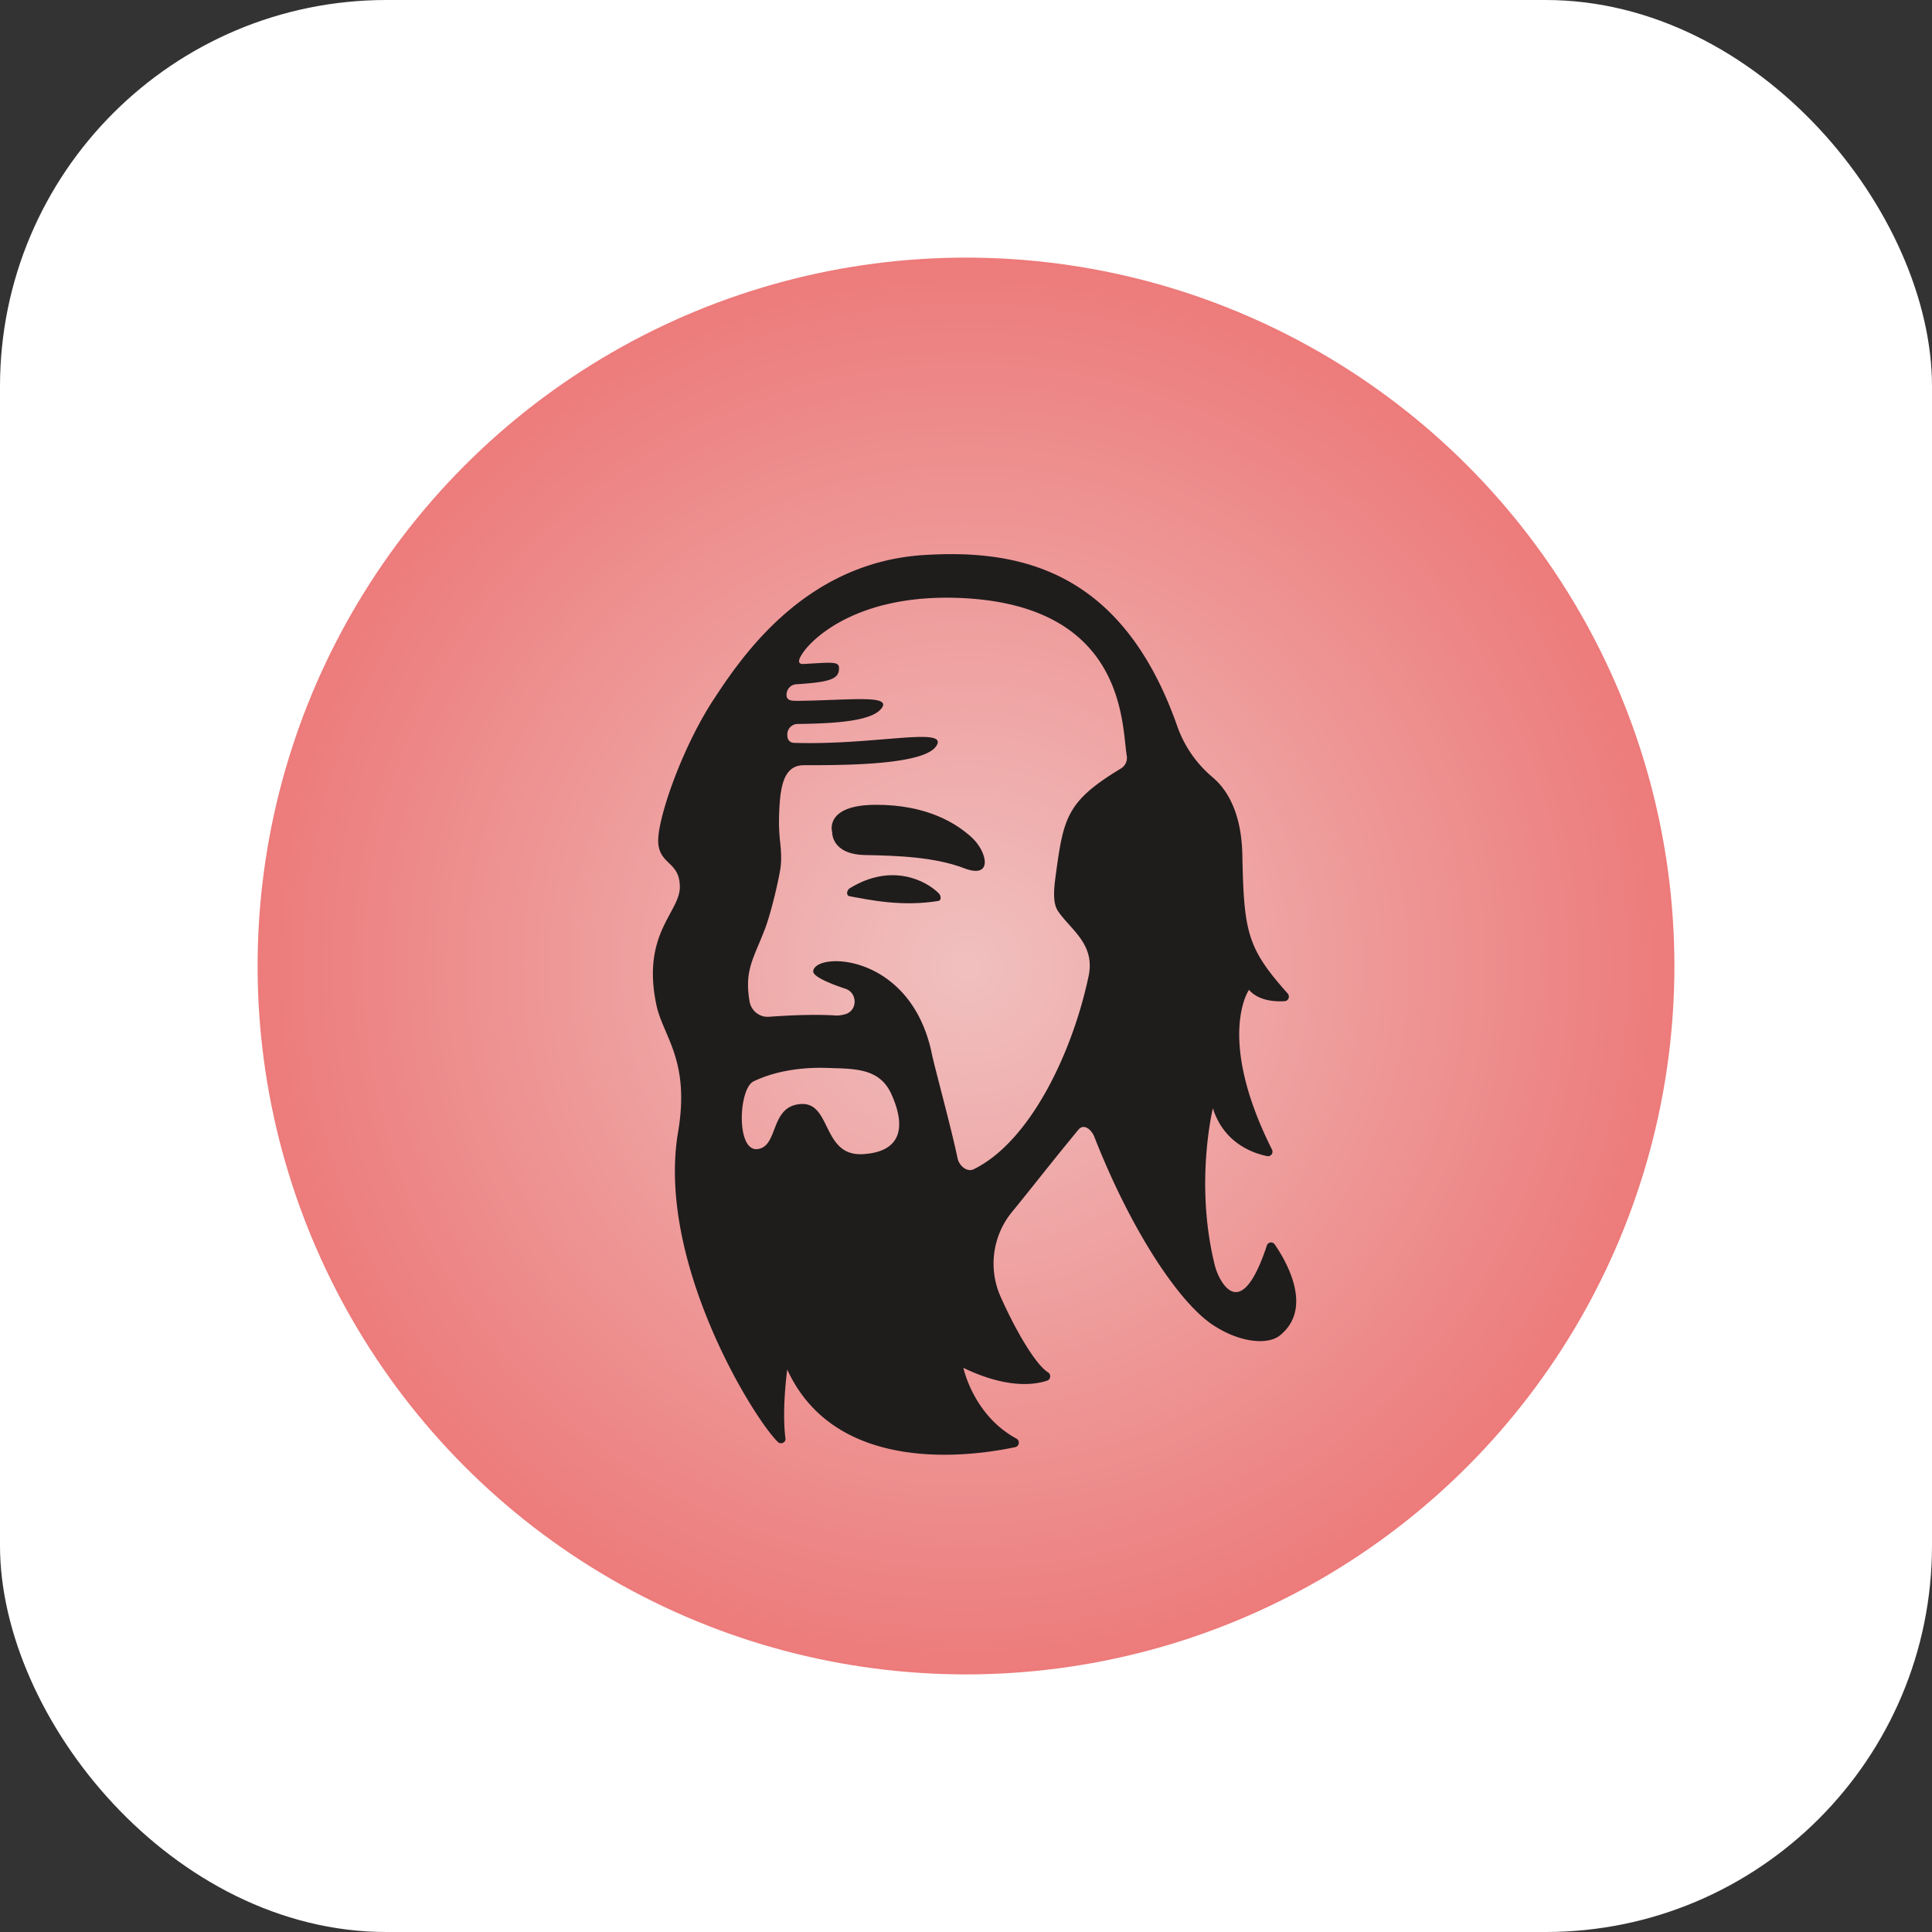 <svg width="60" height="60" xmlns="http://www.w3.org/2000/svg"><rect width="100%" height="100%" fill="#333333" stroke="none"/><defs><radialGradient cx="50%" cy="50%" fx="50%" fy="50%" r="59.302%" id="prefix__a"><stop stop-color="#F0C0BF" offset="0%"/><stop stop-color="#EC6F6F" offset="100%"/></radialGradient></defs><g fill="none" fill-rule="evenodd"><rect fill="#FFF" width="60" height="60" rx="12"/><g transform="translate(8 8)" fill-rule="nonzero"><circle fill="url(#prefix__a)" cx="22" cy="22" r="22"/><g fill="#1F1C1C"><path d="M22.186 18.015c-.467-.433-1.392-1.029-2.998-1.021-1.607.008-1.344.85-1.344.85s-.033.688 1.016.71c1.049.02 2.174.063 3.086.411.912.348.708-.519.24-.95zM18.39 19.585c-.096.06-.12.226-.009.247.634.118 1.638.332 2.757.148.106-.017.09-.165.013-.24-.397-.396-1.463-.95-2.76-.155z"/><path d="M31.586 30.644a.136.136 0 00-.242.036c-.653 1.975-1.187 1.491-1.434 1.066a1.814 1.814 0 01-.19-.48c-.623-2.523-.053-4.847-.053-4.847.34 1.074 1.228 1.392 1.684 1.485a.137.137 0 00.14-.054.143.143 0 00.01-.152c-1.745-3.482-.713-4.957-.713-4.957.3.34.795.37 1.108.352a.14.14 0 00.12-.087.146.146 0 00-.024-.15c-1.265-1.42-1.361-1.903-1.41-4.31-.028-1.334-.488-2.036-.916-2.401a3.65 3.65 0 01-1.095-1.564c-1.707-4.883-4.9-5.528-7.863-5.345-3.679.227-5.637 3.093-6.567 4.52-.983 1.51-1.75 3.742-1.698 4.426.052.683.67.576.67 1.365 0 .79-1.198 1.447-.727 3.667.208.978 1.051 1.71.672 3.945-.678 4.016 2.346 8.895 3.1 9.623.091.088.252.017.235-.11-.118-.896.055-2.14.055-2.14 1.515 3.306 5.754 2.693 7.081 2.41a.142.142 0 00.096-.204.14.14 0 00-.059-.061c-1.34-.725-1.647-2.197-1.647-2.197 1.334.643 2.189.535 2.6.397a.14.14 0 00.095-.117.143.143 0 00-.064-.138c-.402-.256-1.014-1.316-1.477-2.354a2.532 2.532 0 01.356-2.63c.542-.658 1.253-1.577 2.062-2.554.169-.205.404-.004.493.218 1.181 3.01 2.718 5.28 3.777 5.905.768.482 1.609.57 1.987.266 1.042-.837.216-2.28-.162-2.829zM18.8 27.843c-1.267.077-.978-1.598-1.909-1.557-.996.045-.698 1.323-1.366 1.4-.669.079-.591-1.876-.122-2.103.74-.356 1.606-.442 2.299-.417.821.029 1.606-.004 1.974.8.436.949.39 1.801-.876 1.877zm8.012-11.977c-1.685 1.019-1.784 1.523-2.025 3.314-.053.394-.107.855.07 1.115.4.588 1.16 1.024.951 2.017-.497 2.363-1.808 5.133-3.566 5.999-.212.104-.455-.107-.504-.34-.196-.937-.663-2.64-.789-3.195-.626-3.185-3.61-3.229-3.694-2.62-.025.181.605.42 1.004.552.367.124.38.656.014.782a1 1 0 01-.296.049c-.738-.052-1.673.007-2.095.038a.562.562 0 01-.393-.121.581.581 0 01-.211-.359c-.165-.975.126-1.324.479-2.25.175-.46.4-1.39.478-1.866.04-.256.023-.563-.003-.793a5.788 5.788 0 01-.038-.82c.026-.883.112-1.604.773-1.604 1.19 0 3.71.003 4.108-.592.419-.624-1.916-.02-4.425-.102a.2.2 0 01-.132-.055.208.208 0 01-.063-.13c0-.016-.003-.032-.004-.047a.33.33 0 01.187-.325.315.315 0 01.127-.029c1.34-.017 2.36-.111 2.628-.509.272-.406-1.082-.224-2.617-.21-.196 0-.359-.002-.349-.202v-.007a.326.326 0 01.092-.21.315.315 0 01.206-.095c.903-.06 1.288-.13 1.326-.424.038-.294-.093-.264-1.092-.206-.217.012-.155-.155-.031-.338.311-.467 1.705-1.814 4.788-1.716 5.282.171 5.115 3.979 5.277 4.904a.388.388 0 01-.181.395z"/></g></g></g></svg>